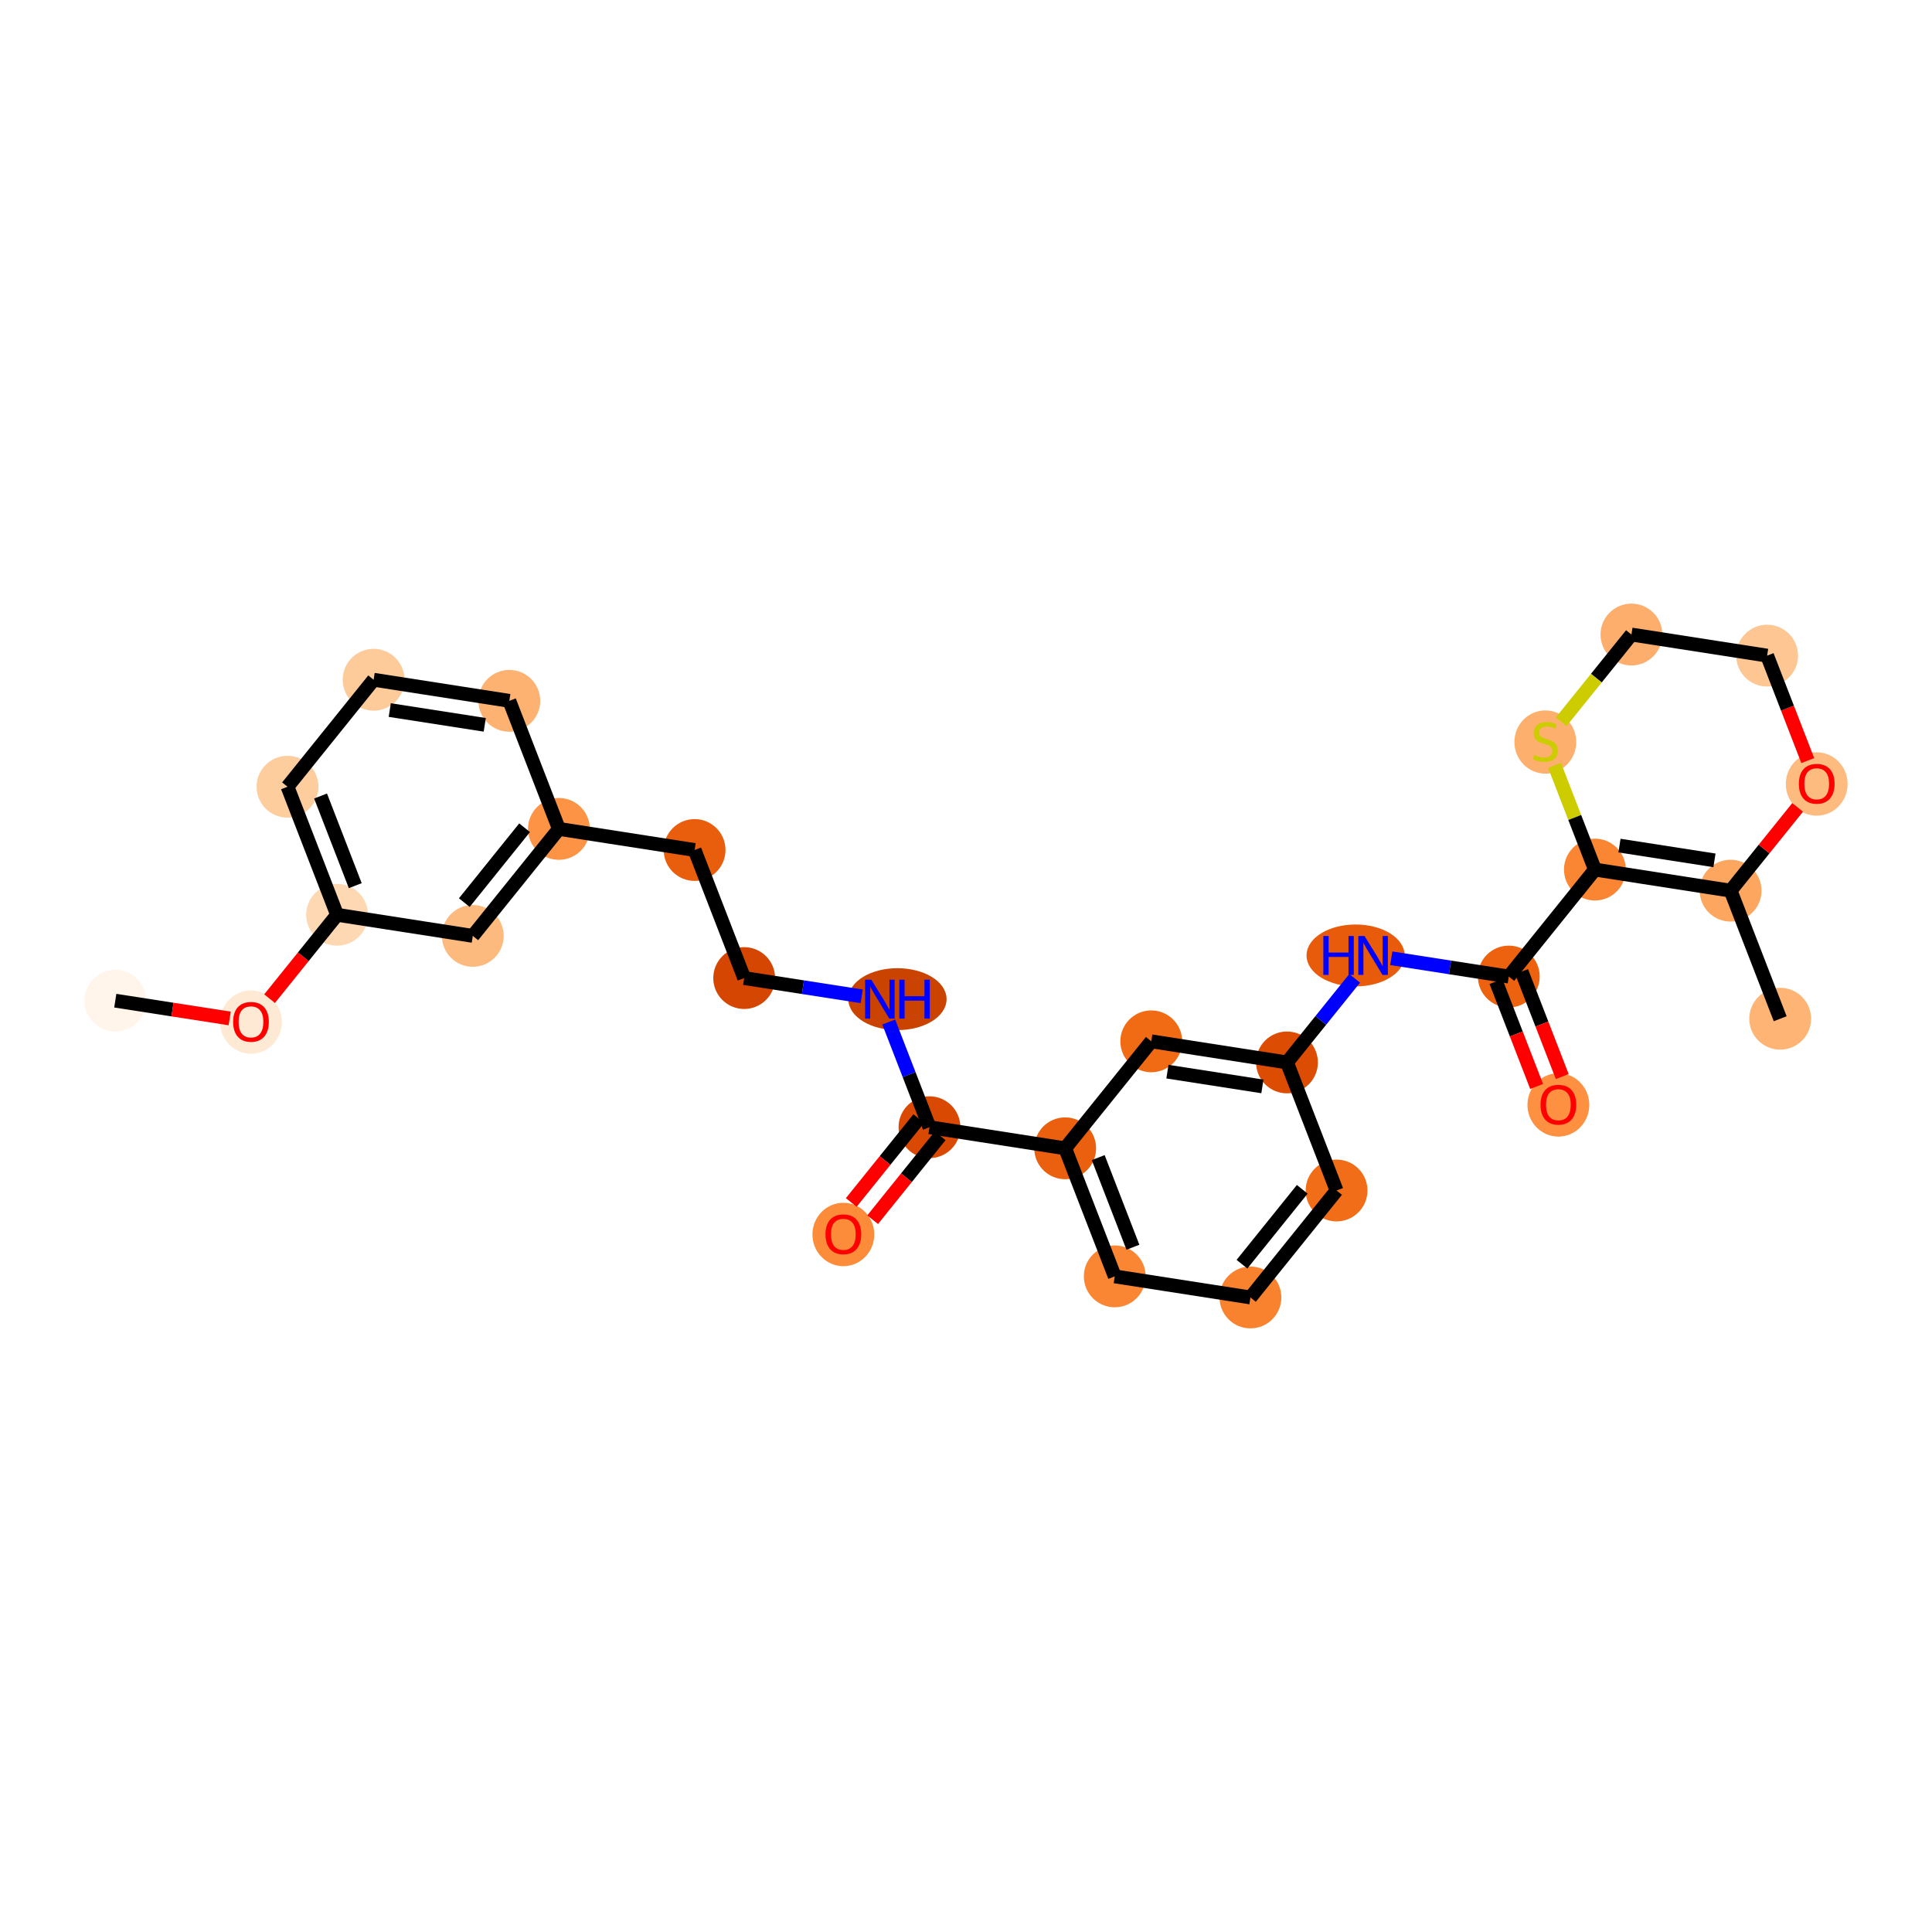 <?xml version='1.0' encoding='iso-8859-1'?>
<svg version='1.1' baseProfile='full'
              xmlns='http://www.w3.org/2000/svg'
                      xmlns:rdkit='http://www.rdkit.org/xml'
                      xmlns:xlink='http://www.w3.org/1999/xlink'
                  xml:space='preserve'
width='280px' height='280px' viewBox='0 0 280 280'>
<!-- END OF HEADER -->
<rect style='opacity:1.0;fill:#FFFFFF;stroke:none' width='280' height='280' x='0' y='0'> </rect>
<ellipse cx='16.708' cy='145.025' rx='3.98' ry='3.98'  style='fill:#FFF5EB;fill-rule:evenodd;stroke:#FFF5EB;stroke-width:1.0px;stroke-linecap:butt;stroke-linejoin:miter;stroke-opacity:1' />
<ellipse cx='36.374' cy='148.126' rx='3.98' ry='4.092'  style='fill:#FEE9D5;fill-rule:evenodd;stroke:#FEE9D5;stroke-width:1.0px;stroke-linecap:butt;stroke-linejoin:miter;stroke-opacity:1' />
<ellipse cx='48.854' cy='132.579' rx='3.98' ry='3.98'  style='fill:#FDD8B3;fill-rule:evenodd;stroke:#FDD8B3;stroke-width:1.0px;stroke-linecap:butt;stroke-linejoin:miter;stroke-opacity:1' />
<ellipse cx='41.668' cy='114.019' rx='3.98' ry='3.98'  style='fill:#FDCD9E;fill-rule:evenodd;stroke:#FDCD9E;stroke-width:1.0px;stroke-linecap:butt;stroke-linejoin:miter;stroke-opacity:1' />
<ellipse cx='54.149' cy='98.515' rx='3.98' ry='3.98'  style='fill:#FDCB9A;fill-rule:evenodd;stroke:#FDCB9A;stroke-width:1.0px;stroke-linecap:butt;stroke-linejoin:miter;stroke-opacity:1' />
<ellipse cx='73.815' cy='101.572' rx='3.98' ry='3.98'  style='fill:#FDB272;fill-rule:evenodd;stroke:#FDB272;stroke-width:1.0px;stroke-linecap:butt;stroke-linejoin:miter;stroke-opacity:1' />
<ellipse cx='81.001' cy='120.132' rx='3.98' ry='3.98'  style='fill:#FD9345;fill-rule:evenodd;stroke:#FD9345;stroke-width:1.0px;stroke-linecap:butt;stroke-linejoin:miter;stroke-opacity:1' />
<ellipse cx='100.667' cy='123.189' rx='3.98' ry='3.98'  style='fill:#E95E0D;fill-rule:evenodd;stroke:#E95E0D;stroke-width:1.0px;stroke-linecap:butt;stroke-linejoin:miter;stroke-opacity:1' />
<ellipse cx='107.853' cy='141.748' rx='3.98' ry='3.98'  style='fill:#D44601;fill-rule:evenodd;stroke:#D44601;stroke-width:1.0px;stroke-linecap:butt;stroke-linejoin:miter;stroke-opacity:1' />
<ellipse cx='130.063' cy='144.805' rx='6.62' ry='3.986'  style='fill:#CB4301;fill-rule:evenodd;stroke:#CB4301;stroke-width:1.0px;stroke-linecap:butt;stroke-linejoin:miter;stroke-opacity:1' />
<ellipse cx='134.706' cy='163.365' rx='3.98' ry='3.98'  style='fill:#D94901;fill-rule:evenodd;stroke:#D94901;stroke-width:1.0px;stroke-linecap:butt;stroke-linejoin:miter;stroke-opacity:1' />
<ellipse cx='122.225' cy='178.912' rx='3.98' ry='4.092'  style='fill:#FC8B3A;fill-rule:evenodd;stroke:#FC8B3A;stroke-width:1.0px;stroke-linecap:butt;stroke-linejoin:miter;stroke-opacity:1' />
<ellipse cx='154.372' cy='166.422' rx='3.98' ry='3.98'  style='fill:#EA600E;fill-rule:evenodd;stroke:#EA600E;stroke-width:1.0px;stroke-linecap:butt;stroke-linejoin:miter;stroke-opacity:1' />
<ellipse cx='161.558' cy='184.981' rx='3.98' ry='3.98'  style='fill:#FA8533;fill-rule:evenodd;stroke:#FA8533;stroke-width:1.0px;stroke-linecap:butt;stroke-linejoin:miter;stroke-opacity:1' />
<ellipse cx='181.224' cy='188.038' rx='3.98' ry='3.98'  style='fill:#F9822F;fill-rule:evenodd;stroke:#F9822F;stroke-width:1.0px;stroke-linecap:butt;stroke-linejoin:miter;stroke-opacity:1' />
<ellipse cx='193.705' cy='172.535' rx='3.98' ry='3.98'  style='fill:#F26D18;fill-rule:evenodd;stroke:#F26D18;stroke-width:1.0px;stroke-linecap:butt;stroke-linejoin:miter;stroke-opacity:1' />
<ellipse cx='186.519' cy='153.975' rx='3.98' ry='3.98'  style='fill:#DC4C03;fill-rule:evenodd;stroke:#DC4C03;stroke-width:1.0px;stroke-linecap:butt;stroke-linejoin:miter;stroke-opacity:1' />
<ellipse cx='196.463' cy='138.472' rx='6.609' ry='3.986'  style='fill:#E75B0B;fill-rule:evenodd;stroke:#E75B0B;stroke-width:1.0px;stroke-linecap:butt;stroke-linejoin:miter;stroke-opacity:1' />
<ellipse cx='218.665' cy='141.528' rx='3.98' ry='3.98'  style='fill:#EC620F;fill-rule:evenodd;stroke:#EC620F;stroke-width:1.0px;stroke-linecap:butt;stroke-linejoin:miter;stroke-opacity:1' />
<ellipse cx='225.851' cy='160.132' rx='3.98' ry='4.092'  style='fill:#FD9041;fill-rule:evenodd;stroke:#FD9041;stroke-width:1.0px;stroke-linecap:butt;stroke-linejoin:miter;stroke-opacity:1' />
<ellipse cx='231.146' cy='126.025' rx='3.98' ry='3.98'  style='fill:#FA8533;fill-rule:evenodd;stroke:#FA8533;stroke-width:1.0px;stroke-linecap:butt;stroke-linejoin:miter;stroke-opacity:1' />
<ellipse cx='250.812' cy='129.082' rx='3.98' ry='3.98'  style='fill:#FDA660;fill-rule:evenodd;stroke:#FDA660;stroke-width:1.0px;stroke-linecap:butt;stroke-linejoin:miter;stroke-opacity:1' />
<ellipse cx='257.998' cy='147.642' rx='3.98' ry='3.98'  style='fill:#FDB474;fill-rule:evenodd;stroke:#FDB474;stroke-width:1.0px;stroke-linecap:butt;stroke-linejoin:miter;stroke-opacity:1' />
<ellipse cx='263.292' cy='113.622' rx='3.98' ry='4.092'  style='fill:#FDBB80;fill-rule:evenodd;stroke:#FDBB80;stroke-width:1.0px;stroke-linecap:butt;stroke-linejoin:miter;stroke-opacity:1' />
<ellipse cx='256.106' cy='95.019' rx='3.98' ry='3.98'  style='fill:#FDC692;fill-rule:evenodd;stroke:#FDC692;stroke-width:1.0px;stroke-linecap:butt;stroke-linejoin:miter;stroke-opacity:1' />
<ellipse cx='236.44' cy='91.962' rx='3.98' ry='3.98'  style='fill:#FDAE6C;fill-rule:evenodd;stroke:#FDAE6C;stroke-width:1.0px;stroke-linecap:butt;stroke-linejoin:miter;stroke-opacity:1' />
<ellipse cx='223.96' cy='107.541' rx='3.98' ry='4.081'  style='fill:#FDAF6D;fill-rule:evenodd;stroke:#FDAF6D;stroke-width:1.0px;stroke-linecap:butt;stroke-linejoin:miter;stroke-opacity:1' />
<ellipse cx='166.852' cy='150.918' rx='3.98' ry='3.98'  style='fill:#F16A14;fill-rule:evenodd;stroke:#F16A14;stroke-width:1.0px;stroke-linecap:butt;stroke-linejoin:miter;stroke-opacity:1' />
<ellipse cx='68.521' cy='135.635' rx='3.98' ry='3.98'  style='fill:#FDBA7F;fill-rule:evenodd;stroke:#FDBA7F;stroke-width:1.0px;stroke-linecap:butt;stroke-linejoin:miter;stroke-opacity:1' />
<path class='bond-0 atom-0 atom-1' d='M 16.708,145.025 L 24.998,146.314' style='fill:none;fill-rule:evenodd;stroke:#000000;stroke-width:2.0px;stroke-linecap:butt;stroke-linejoin:miter;stroke-opacity:1' />
<path class='bond-0 atom-0 atom-1' d='M 24.998,146.314 L 33.289,147.602' style='fill:none;fill-rule:evenodd;stroke:#FF0000;stroke-width:2.0px;stroke-linecap:butt;stroke-linejoin:miter;stroke-opacity:1' />
<path class='bond-1 atom-1 atom-2' d='M 39.069,144.734 L 43.962,138.656' style='fill:none;fill-rule:evenodd;stroke:#FF0000;stroke-width:2.0px;stroke-linecap:butt;stroke-linejoin:miter;stroke-opacity:1' />
<path class='bond-1 atom-1 atom-2' d='M 43.962,138.656 L 48.854,132.579' style='fill:none;fill-rule:evenodd;stroke:#000000;stroke-width:2.0px;stroke-linecap:butt;stroke-linejoin:miter;stroke-opacity:1' />
<path class='bond-2 atom-2 atom-3' d='M 48.854,132.579 L 41.668,114.019' style='fill:none;fill-rule:evenodd;stroke:#000000;stroke-width:2.0px;stroke-linecap:butt;stroke-linejoin:miter;stroke-opacity:1' />
<path class='bond-2 atom-2 atom-3' d='M 51.488,128.357 L 46.458,115.365' style='fill:none;fill-rule:evenodd;stroke:#000000;stroke-width:2.0px;stroke-linecap:butt;stroke-linejoin:miter;stroke-opacity:1' />
<path class='bond-28 atom-28 atom-2' d='M 68.521,135.635 L 48.854,132.579' style='fill:none;fill-rule:evenodd;stroke:#000000;stroke-width:2.0px;stroke-linecap:butt;stroke-linejoin:miter;stroke-opacity:1' />
<path class='bond-3 atom-3 atom-4' d='M 41.668,114.019 L 54.149,98.515' style='fill:none;fill-rule:evenodd;stroke:#000000;stroke-width:2.0px;stroke-linecap:butt;stroke-linejoin:miter;stroke-opacity:1' />
<path class='bond-4 atom-4 atom-5' d='M 54.149,98.515 L 73.815,101.572' style='fill:none;fill-rule:evenodd;stroke:#000000;stroke-width:2.0px;stroke-linecap:butt;stroke-linejoin:miter;stroke-opacity:1' />
<path class='bond-4 atom-4 atom-5' d='M 56.487,102.907 L 70.254,105.047' style='fill:none;fill-rule:evenodd;stroke:#000000;stroke-width:2.0px;stroke-linecap:butt;stroke-linejoin:miter;stroke-opacity:1' />
<path class='bond-5 atom-5 atom-6' d='M 73.815,101.572 L 81.001,120.132' style='fill:none;fill-rule:evenodd;stroke:#000000;stroke-width:2.0px;stroke-linecap:butt;stroke-linejoin:miter;stroke-opacity:1' />
<path class='bond-6 atom-6 atom-7' d='M 81.001,120.132 L 100.667,123.189' style='fill:none;fill-rule:evenodd;stroke:#000000;stroke-width:2.0px;stroke-linecap:butt;stroke-linejoin:miter;stroke-opacity:1' />
<path class='bond-27 atom-6 atom-28' d='M 81.001,120.132 L 68.521,135.635' style='fill:none;fill-rule:evenodd;stroke:#000000;stroke-width:2.0px;stroke-linecap:butt;stroke-linejoin:miter;stroke-opacity:1' />
<path class='bond-27 atom-6 atom-28' d='M 76.028,119.961 L 67.292,130.814' style='fill:none;fill-rule:evenodd;stroke:#000000;stroke-width:2.0px;stroke-linecap:butt;stroke-linejoin:miter;stroke-opacity:1' />
<path class='bond-7 atom-7 atom-8' d='M 100.667,123.189 L 107.853,141.748' style='fill:none;fill-rule:evenodd;stroke:#000000;stroke-width:2.0px;stroke-linecap:butt;stroke-linejoin:miter;stroke-opacity:1' />
<path class='bond-8 atom-8 atom-9' d='M 107.853,141.748 L 116.369,143.072' style='fill:none;fill-rule:evenodd;stroke:#000000;stroke-width:2.0px;stroke-linecap:butt;stroke-linejoin:miter;stroke-opacity:1' />
<path class='bond-8 atom-8 atom-9' d='M 116.369,143.072 L 124.885,144.395' style='fill:none;fill-rule:evenodd;stroke:#0000FF;stroke-width:2.0px;stroke-linecap:butt;stroke-linejoin:miter;stroke-opacity:1' />
<path class='bond-9 atom-9 atom-10' d='M 128.804,148.121 L 131.755,155.743' style='fill:none;fill-rule:evenodd;stroke:#0000FF;stroke-width:2.0px;stroke-linecap:butt;stroke-linejoin:miter;stroke-opacity:1' />
<path class='bond-9 atom-9 atom-10' d='M 131.755,155.743 L 134.706,163.365' style='fill:none;fill-rule:evenodd;stroke:#000000;stroke-width:2.0px;stroke-linecap:butt;stroke-linejoin:miter;stroke-opacity:1' />
<path class='bond-10 atom-10 atom-11' d='M 133.155,162.117 L 128.263,168.195' style='fill:none;fill-rule:evenodd;stroke:#000000;stroke-width:2.0px;stroke-linecap:butt;stroke-linejoin:miter;stroke-opacity:1' />
<path class='bond-10 atom-10 atom-11' d='M 128.263,168.195 L 123.37,174.272' style='fill:none;fill-rule:evenodd;stroke:#FF0000;stroke-width:2.0px;stroke-linecap:butt;stroke-linejoin:miter;stroke-opacity:1' />
<path class='bond-10 atom-10 atom-11' d='M 136.256,164.613 L 131.363,170.691' style='fill:none;fill-rule:evenodd;stroke:#000000;stroke-width:2.0px;stroke-linecap:butt;stroke-linejoin:miter;stroke-opacity:1' />
<path class='bond-10 atom-10 atom-11' d='M 131.363,170.691 L 126.471,176.769' style='fill:none;fill-rule:evenodd;stroke:#FF0000;stroke-width:2.0px;stroke-linecap:butt;stroke-linejoin:miter;stroke-opacity:1' />
<path class='bond-11 atom-10 atom-12' d='M 134.706,163.365 L 154.372,166.422' style='fill:none;fill-rule:evenodd;stroke:#000000;stroke-width:2.0px;stroke-linecap:butt;stroke-linejoin:miter;stroke-opacity:1' />
<path class='bond-12 atom-12 atom-13' d='M 154.372,166.422 L 161.558,184.981' style='fill:none;fill-rule:evenodd;stroke:#000000;stroke-width:2.0px;stroke-linecap:butt;stroke-linejoin:miter;stroke-opacity:1' />
<path class='bond-12 atom-12 atom-13' d='M 159.162,167.768 L 164.192,180.76' style='fill:none;fill-rule:evenodd;stroke:#000000;stroke-width:2.0px;stroke-linecap:butt;stroke-linejoin:miter;stroke-opacity:1' />
<path class='bond-29 atom-27 atom-12' d='M 166.852,150.918 L 154.372,166.422' style='fill:none;fill-rule:evenodd;stroke:#000000;stroke-width:2.0px;stroke-linecap:butt;stroke-linejoin:miter;stroke-opacity:1' />
<path class='bond-13 atom-13 atom-14' d='M 161.558,184.981 L 181.224,188.038' style='fill:none;fill-rule:evenodd;stroke:#000000;stroke-width:2.0px;stroke-linecap:butt;stroke-linejoin:miter;stroke-opacity:1' />
<path class='bond-14 atom-14 atom-15' d='M 181.224,188.038 L 193.705,172.535' style='fill:none;fill-rule:evenodd;stroke:#000000;stroke-width:2.0px;stroke-linecap:butt;stroke-linejoin:miter;stroke-opacity:1' />
<path class='bond-14 atom-14 atom-15' d='M 179.996,183.216 L 188.732,172.364' style='fill:none;fill-rule:evenodd;stroke:#000000;stroke-width:2.0px;stroke-linecap:butt;stroke-linejoin:miter;stroke-opacity:1' />
<path class='bond-15 atom-15 atom-16' d='M 193.705,172.535 L 186.519,153.975' style='fill:none;fill-rule:evenodd;stroke:#000000;stroke-width:2.0px;stroke-linecap:butt;stroke-linejoin:miter;stroke-opacity:1' />
<path class='bond-16 atom-16 atom-17' d='M 186.519,153.975 L 191.424,147.881' style='fill:none;fill-rule:evenodd;stroke:#000000;stroke-width:2.0px;stroke-linecap:butt;stroke-linejoin:miter;stroke-opacity:1' />
<path class='bond-16 atom-16 atom-17' d='M 191.424,147.881 L 196.33,141.787' style='fill:none;fill-rule:evenodd;stroke:#0000FF;stroke-width:2.0px;stroke-linecap:butt;stroke-linejoin:miter;stroke-opacity:1' />
<path class='bond-26 atom-16 atom-27' d='M 186.519,153.975 L 166.852,150.918' style='fill:none;fill-rule:evenodd;stroke:#000000;stroke-width:2.0px;stroke-linecap:butt;stroke-linejoin:miter;stroke-opacity:1' />
<path class='bond-26 atom-16 atom-27' d='M 182.957,157.45 L 169.191,155.31' style='fill:none;fill-rule:evenodd;stroke:#000000;stroke-width:2.0px;stroke-linecap:butt;stroke-linejoin:miter;stroke-opacity:1' />
<path class='bond-17 atom-17 atom-18' d='M 201.634,138.881 L 210.15,140.205' style='fill:none;fill-rule:evenodd;stroke:#0000FF;stroke-width:2.0px;stroke-linecap:butt;stroke-linejoin:miter;stroke-opacity:1' />
<path class='bond-17 atom-17 atom-18' d='M 210.15,140.205 L 218.665,141.528' style='fill:none;fill-rule:evenodd;stroke:#000000;stroke-width:2.0px;stroke-linecap:butt;stroke-linejoin:miter;stroke-opacity:1' />
<path class='bond-18 atom-18 atom-19' d='M 216.809,142.247 L 219.754,149.853' style='fill:none;fill-rule:evenodd;stroke:#000000;stroke-width:2.0px;stroke-linecap:butt;stroke-linejoin:miter;stroke-opacity:1' />
<path class='bond-18 atom-18 atom-19' d='M 219.754,149.853 L 222.699,157.459' style='fill:none;fill-rule:evenodd;stroke:#FF0000;stroke-width:2.0px;stroke-linecap:butt;stroke-linejoin:miter;stroke-opacity:1' />
<path class='bond-18 atom-18 atom-19' d='M 220.521,140.81 L 223.466,148.416' style='fill:none;fill-rule:evenodd;stroke:#000000;stroke-width:2.0px;stroke-linecap:butt;stroke-linejoin:miter;stroke-opacity:1' />
<path class='bond-18 atom-18 atom-19' d='M 223.466,148.416 L 226.411,156.022' style='fill:none;fill-rule:evenodd;stroke:#FF0000;stroke-width:2.0px;stroke-linecap:butt;stroke-linejoin:miter;stroke-opacity:1' />
<path class='bond-19 atom-18 atom-20' d='M 218.665,141.528 L 231.146,126.025' style='fill:none;fill-rule:evenodd;stroke:#000000;stroke-width:2.0px;stroke-linecap:butt;stroke-linejoin:miter;stroke-opacity:1' />
<path class='bond-20 atom-20 atom-21' d='M 231.146,126.025 L 250.812,129.082' style='fill:none;fill-rule:evenodd;stroke:#000000;stroke-width:2.0px;stroke-linecap:butt;stroke-linejoin:miter;stroke-opacity:1' />
<path class='bond-20 atom-20 atom-21' d='M 234.707,122.55 L 248.473,124.69' style='fill:none;fill-rule:evenodd;stroke:#000000;stroke-width:2.0px;stroke-linecap:butt;stroke-linejoin:miter;stroke-opacity:1' />
<path class='bond-30 atom-26 atom-20' d='M 225.299,110.924 L 228.222,118.475' style='fill:none;fill-rule:evenodd;stroke:#CCCC00;stroke-width:2.0px;stroke-linecap:butt;stroke-linejoin:miter;stroke-opacity:1' />
<path class='bond-30 atom-26 atom-20' d='M 228.222,118.475 L 231.146,126.025' style='fill:none;fill-rule:evenodd;stroke:#000000;stroke-width:2.0px;stroke-linecap:butt;stroke-linejoin:miter;stroke-opacity:1' />
<path class='bond-21 atom-21 atom-22' d='M 250.812,129.082 L 257.998,147.642' style='fill:none;fill-rule:evenodd;stroke:#000000;stroke-width:2.0px;stroke-linecap:butt;stroke-linejoin:miter;stroke-opacity:1' />
<path class='bond-22 atom-21 atom-23' d='M 250.812,129.082 L 255.669,123.048' style='fill:none;fill-rule:evenodd;stroke:#000000;stroke-width:2.0px;stroke-linecap:butt;stroke-linejoin:miter;stroke-opacity:1' />
<path class='bond-22 atom-21 atom-23' d='M 255.669,123.048 L 260.527,117.014' style='fill:none;fill-rule:evenodd;stroke:#FF0000;stroke-width:2.0px;stroke-linecap:butt;stroke-linejoin:miter;stroke-opacity:1' />
<path class='bond-23 atom-23 atom-24' d='M 261.996,110.231 L 259.051,102.625' style='fill:none;fill-rule:evenodd;stroke:#FF0000;stroke-width:2.0px;stroke-linecap:butt;stroke-linejoin:miter;stroke-opacity:1' />
<path class='bond-23 atom-23 atom-24' d='M 259.051,102.625 L 256.106,95.019' style='fill:none;fill-rule:evenodd;stroke:#000000;stroke-width:2.0px;stroke-linecap:butt;stroke-linejoin:miter;stroke-opacity:1' />
<path class='bond-24 atom-24 atom-25' d='M 256.106,95.019 L 236.44,91.962' style='fill:none;fill-rule:evenodd;stroke:#000000;stroke-width:2.0px;stroke-linecap:butt;stroke-linejoin:miter;stroke-opacity:1' />
<path class='bond-25 atom-25 atom-26' d='M 236.44,91.962 L 231.352,98.282' style='fill:none;fill-rule:evenodd;stroke:#000000;stroke-width:2.0px;stroke-linecap:butt;stroke-linejoin:miter;stroke-opacity:1' />
<path class='bond-25 atom-25 atom-26' d='M 231.352,98.282 L 226.264,104.602' style='fill:none;fill-rule:evenodd;stroke:#CCCC00;stroke-width:2.0px;stroke-linecap:butt;stroke-linejoin:miter;stroke-opacity:1' />
<path  class='atom-1' d='M 33.787 148.098
Q 33.787 146.744, 34.456 145.988
Q 35.124 145.232, 36.374 145.232
Q 37.624 145.232, 38.293 145.988
Q 38.961 146.744, 38.961 148.098
Q 38.961 149.467, 38.285 150.247
Q 37.608 151.019, 36.374 151.019
Q 35.132 151.019, 34.456 150.247
Q 33.787 149.475, 33.787 148.098
M 36.374 150.382
Q 37.234 150.382, 37.696 149.809
Q 38.165 149.228, 38.165 148.098
Q 38.165 146.991, 37.696 146.434
Q 37.234 145.869, 36.374 145.869
Q 35.514 145.869, 35.045 146.426
Q 34.583 146.983, 34.583 148.098
Q 34.583 149.236, 35.045 149.809
Q 35.514 150.382, 36.374 150.382
' fill='#FF0000'/>
<path  class='atom-9' d='M 126.274 141.987
L 128.121 144.972
Q 128.304 145.267, 128.598 145.8
Q 128.893 146.334, 128.909 146.365
L 128.909 141.987
L 129.657 141.987
L 129.657 147.623
L 128.885 147.623
L 126.903 144.359
Q 126.672 143.977, 126.425 143.539
Q 126.186 143.101, 126.115 142.966
L 126.115 147.623
L 125.382 147.623
L 125.382 141.987
L 126.274 141.987
' fill='#0000FF'/>
<path  class='atom-9' d='M 130.334 141.987
L 131.098 141.987
L 131.098 144.383
L 133.98 144.383
L 133.98 141.987
L 134.744 141.987
L 134.744 147.623
L 133.98 147.623
L 133.98 145.02
L 131.098 145.02
L 131.098 147.623
L 130.334 147.623
L 130.334 141.987
' fill='#0000FF'/>
<path  class='atom-11' d='M 119.638 178.884
Q 119.638 177.531, 120.307 176.774
Q 120.976 176.018, 122.225 176.018
Q 123.475 176.018, 124.144 176.774
Q 124.813 177.531, 124.813 178.884
Q 124.813 180.253, 124.136 181.034
Q 123.459 181.806, 122.225 181.806
Q 120.984 181.806, 120.307 181.034
Q 119.638 180.261, 119.638 178.884
M 122.225 181.169
Q 123.085 181.169, 123.547 180.596
Q 124.017 180.014, 124.017 178.884
Q 124.017 177.777, 123.547 177.22
Q 123.085 176.655, 122.225 176.655
Q 121.366 176.655, 120.896 177.212
Q 120.434 177.77, 120.434 178.884
Q 120.434 180.022, 120.896 180.596
Q 121.366 181.169, 122.225 181.169
' fill='#FF0000'/>
<path  class='atom-17' d='M 191.79 135.653
L 192.555 135.653
L 192.555 138.05
L 195.436 138.05
L 195.436 135.653
L 196.201 135.653
L 196.201 141.29
L 195.436 141.29
L 195.436 138.687
L 192.555 138.687
L 192.555 141.29
L 191.79 141.29
L 191.79 135.653
' fill='#0000FF'/>
<path  class='atom-17' d='M 197.753 135.653
L 199.6 138.639
Q 199.783 138.933, 200.078 139.467
Q 200.372 140, 200.388 140.032
L 200.388 135.653
L 201.137 135.653
L 201.137 141.29
L 200.364 141.29
L 198.382 138.026
Q 198.151 137.644, 197.904 137.206
Q 197.666 136.768, 197.594 136.633
L 197.594 141.29
L 196.861 141.29
L 196.861 135.653
L 197.753 135.653
' fill='#0000FF'/>
<path  class='atom-19' d='M 223.264 160.104
Q 223.264 158.751, 223.933 157.994
Q 224.602 157.238, 225.851 157.238
Q 227.101 157.238, 227.77 157.994
Q 228.439 158.751, 228.439 160.104
Q 228.439 161.473, 227.762 162.254
Q 227.085 163.026, 225.851 163.026
Q 224.609 163.026, 223.933 162.254
Q 223.264 161.481, 223.264 160.104
M 225.851 162.389
Q 226.711 162.389, 227.173 161.816
Q 227.643 161.235, 227.643 160.104
Q 227.643 158.998, 227.173 158.44
Q 226.711 157.875, 225.851 157.875
Q 224.992 157.875, 224.522 158.432
Q 224.06 158.99, 224.06 160.104
Q 224.06 161.243, 224.522 161.816
Q 224.992 162.389, 225.851 162.389
' fill='#FF0000'/>
<path  class='atom-23' d='M 260.705 113.594
Q 260.705 112.241, 261.374 111.485
Q 262.042 110.728, 263.292 110.728
Q 264.542 110.728, 265.211 111.485
Q 265.88 112.241, 265.88 113.594
Q 265.88 114.964, 265.203 115.744
Q 264.526 116.516, 263.292 116.516
Q 262.05 116.516, 261.374 115.744
Q 260.705 114.972, 260.705 113.594
M 263.292 115.879
Q 264.152 115.879, 264.614 115.306
Q 265.083 114.725, 265.083 113.594
Q 265.083 112.488, 264.614 111.931
Q 264.152 111.365, 263.292 111.365
Q 262.432 111.365, 261.963 111.923
Q 261.501 112.48, 261.501 113.594
Q 261.501 114.733, 261.963 115.306
Q 262.432 115.879, 263.292 115.879
' fill='#FF0000'/>
<path  class='atom-26' d='M 222.367 109.4
Q 222.431 109.424, 222.694 109.535
Q 222.956 109.647, 223.243 109.718
Q 223.538 109.782, 223.824 109.782
Q 224.358 109.782, 224.668 109.527
Q 224.979 109.264, 224.979 108.811
Q 224.979 108.5, 224.819 108.309
Q 224.668 108.118, 224.429 108.015
Q 224.19 107.911, 223.792 107.792
Q 223.291 107.64, 222.988 107.497
Q 222.694 107.354, 222.479 107.051
Q 222.272 106.749, 222.272 106.239
Q 222.272 105.531, 222.75 105.093
Q 223.235 104.655, 224.19 104.655
Q 224.843 104.655, 225.584 104.965
L 225.401 105.578
Q 224.724 105.3, 224.214 105.3
Q 223.665 105.3, 223.362 105.531
Q 223.06 105.754, 223.068 106.144
Q 223.068 106.446, 223.219 106.629
Q 223.378 106.812, 223.601 106.916
Q 223.832 107.019, 224.214 107.139
Q 224.724 107.298, 225.026 107.457
Q 225.329 107.616, 225.544 107.943
Q 225.767 108.261, 225.767 108.811
Q 225.767 109.591, 225.241 110.013
Q 224.724 110.427, 223.856 110.427
Q 223.355 110.427, 222.972 110.315
Q 222.598 110.212, 222.152 110.029
L 222.367 109.4
' fill='#CCCC00'/>
</svg>

